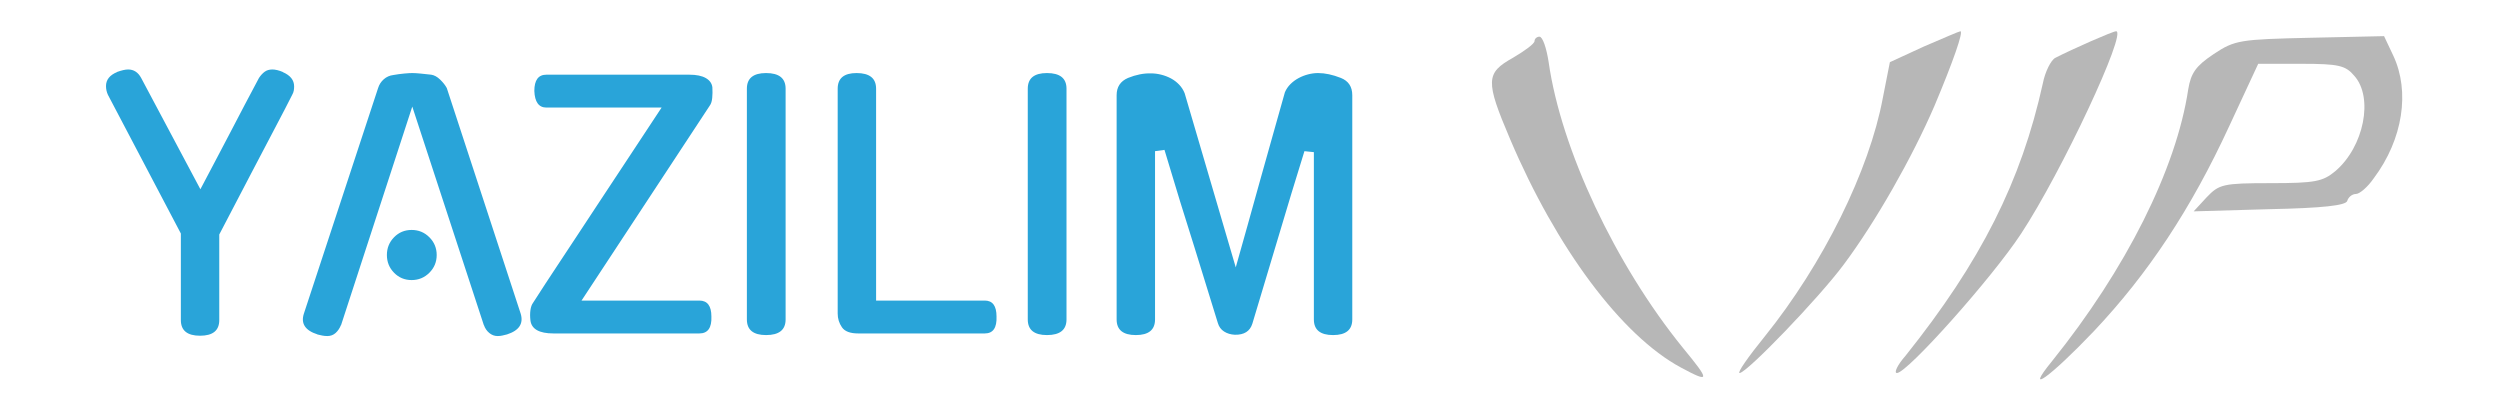 <?xml version="1.0" encoding="UTF-8" standalone="no"?>
<!-- Generator: Gravit.io -->
<svg xmlns="http://www.w3.org/2000/svg" xmlns:xlink="http://www.w3.org/1999/xlink" style="isolation:isolate" viewBox="0 0 2267.717 372.444" width="2267.717pt" height="372.444pt"><defs><clipPath id="_clipPath_lL3htKcWlDpdWm57BS95unjUbEnqEckl"><rect width="2267.717" height="372.444"/></clipPath></defs><g clip-path="url(#_clipPath_lL3htKcWlDpdWm57BS95unjUbEnqEckl)"><rect width="2267.717" height="372.444" style="fill:rgb(18,18,18)" fill-opacity="0"/><g filter="url(#atSWQ1PyiqzGYnsQ8OSE0qdBo3k4aXCh)"><g><g><path d=" M 1524.83 333.436 C 1470.702 304.404 1411.654 224.688 1369.827 126.274 C 1347.192 73.131 1347.684 66.242 1372.288 52.464 C 1383.113 46.067 1391.971 39.67 1391.971 37.209 C 1391.971 35.241 1393.939 33.273 1396.399 33.273 C 1399.352 33.273 1402.796 43.606 1404.765 56.4 C 1416.082 135.624 1465.29 239.943 1526.307 315.229 C 1551.402 345.738 1551.402 347.706 1524.83 333.436 Z " fill="rgb(183,183,183)"/><path d=" M 1861.409 327.531 C 1928.33 244.371 1974.093 153.338 1984.919 81.004 C 1987.379 66.242 1991.808 59.845 2008.046 49.019 C 2027.237 36.225 2032.158 35.733 2095.635 34.257 L 2162.557 32.781 L 2170.923 50.495 C 2186.177 82.972 2179.78 126.274 2153.208 161.703 C 2147.795 169.576 2140.414 175.973 2136.97 175.973 C 2133.525 175.973 2130.081 178.926 2129.096 182.37 C 2127.62 186.307 2107.445 188.767 2058.238 189.751 L 1989.84 191.72 L 2001.649 178.926 C 2012.967 167.116 2016.412 166.132 2059.714 166.132 C 2100.064 166.132 2106.953 164.656 2118.271 155.306 C 2144.351 133.163 2153.208 88.385 2135.493 68.702 C 2127.62 59.353 2121.223 57.876 2087.762 57.876 L 2048.396 57.876 L 2022.316 113.972 C 1987.379 189.751 1948.505 248.308 1899.298 300.467 C 1859.44 342.293 1835.329 359.516 1861.409 327.531 Z " fill="rgb(183,183,183)"/><path d=" M 1600.61 305.388 C 1653.754 239.451 1695.58 154.814 1707.882 88.877 L 1714.279 56.4 L 1745.279 42.13 C 1762.502 34.749 1777.264 28.352 1778.248 28.352 C 1781.201 28.352 1771.851 55.416 1754.629 96.258 C 1734.454 143.005 1701.485 201.069 1672.452 239.943 C 1649.817 270.451 1584.371 338.357 1577.974 338.357 C 1575.514 338.357 1585.847 323.595 1600.61 305.388 Z " fill="rgb(183,183,183)"/><path d=" M 1728.549 322.611 C 1796.947 236.99 1833.36 164.656 1853.043 75.591 C 1855.012 65.257 1860.424 54.432 1864.361 52.464 C 1879.615 44.59 1916.521 28.352 1919.473 28.352 C 1929.807 28.352 1870.266 155.798 1833.36 211.895 C 1807.28 251.752 1730.025 338.357 1720.676 338.357 C 1717.723 338.357 1721.168 330.976 1728.549 322.611 Z " fill="rgb(183,183,183)"/></g><path d=" M 198.894 212.709 L 198.894 290.358 L 198.894 290.358 Q 198.894 304.53 181.475 304.53 L 181.475 304.53 L 181.475 304.53 Q 164.056 304.53 164.056 290.358 L 164.056 290.358 L 164.056 211.823 L 97.921 86.05 L 97.921 86.05 Q 96.15 82.212 96.15 78.078 L 96.15 78.078 L 96.15 78.078 Q 96.15 69.516 106.188 65.383 L 106.188 65.383 L 105.893 65.383 L 105.893 65.383 Q 112.388 63.021 116.226 63.021 L 116.226 63.021 L 116.226 63.021 Q 123.903 63.021 128.036 70.697 L 128.036 70.697 L 181.77 171.67 L 181.77 171.67 Q 187.675 160.451 194.466 147.608 L 194.466 147.608 L 194.466 147.608 Q 201.256 134.765 208.194 121.479 L 208.194 121.479 L 208.194 121.479 Q 215.133 108.193 221.923 95.202 L 221.923 95.202 L 221.923 95.202 Q 228.714 82.212 234.914 70.697 L 234.914 70.697 L 234.914 70.697 Q 237.276 67.154 240.081 65.088 L 240.081 65.088 L 240.081 65.088 Q 242.885 63.021 247.019 63.021 L 247.019 63.021 L 247.019 63.021 Q 251.152 63.021 256.762 65.383 L 256.762 65.383 L 256.467 65.383 L 256.467 65.383 Q 266.8 69.812 266.8 78.374 L 266.8 78.374 L 266.8 78.374 Q 266.8 80.145 266.505 82.064 L 266.505 82.064 L 266.505 82.064 Q 266.21 83.983 265.029 86.05 L 265.029 86.05 L 265.029 86.05 Q 262.371 91.364 258.386 99.041 L 258.386 99.041 L 258.386 99.041 Q 254.4 106.717 247.166 120.446 L 247.166 120.446 L 247.166 120.446 Q 239.933 134.175 228.418 156.17 L 228.418 156.17 L 228.418 156.17 Q 216.904 178.166 198.894 212.709 L 198.894 212.709 L 198.894 212.709 Z  M 438.926 295.082 L 373.973 96.679 L 309.315 295.082 L 309.315 294.787 L 309.315 294.787 Q 307.544 299.215 304.443 302.02 L 304.443 302.02 L 304.443 302.02 Q 301.343 304.825 296.915 304.825 L 296.915 304.825 L 296.915 304.825 Q 294.553 304.825 292.339 304.382 L 292.339 304.382 L 292.339 304.382 Q 290.124 303.939 287.762 303.349 L 287.762 303.349 L 288.057 303.349 L 288.057 303.349 Q 271.229 298.034 275.657 284.453 L 275.657 284.453 L 342.973 79.85 L 342.973 79.85 Q 344.449 75.126 348.139 71.878 L 348.139 71.878 L 348.139 71.878 Q 351.83 68.631 356.849 68.04 L 356.849 68.04 L 356.849 68.04 Q 361.868 67.154 366.592 66.712 L 366.592 66.712 L 366.592 66.712 Q 371.316 66.269 373.973 66.269 L 373.973 66.269 L 373.973 66.269 Q 376.63 66.269 381.354 66.712 L 381.354 66.712 L 381.354 66.712 Q 386.078 67.154 391.097 67.745 L 391.097 67.745 L 391.097 67.745 Q 395.231 68.335 399.216 72.174 L 399.216 72.174 L 399.216 72.174 Q 403.202 76.012 405.269 79.85 L 405.269 79.85 L 405.269 79.85 Q 421.802 130.632 438.779 182.151 L 438.779 182.151 L 438.779 182.151 Q 455.755 233.671 472.289 284.453 L 472.289 284.453 L 472.289 284.453 Q 476.422 298.034 459.889 303.349 L 459.889 303.349 L 459.889 303.349 Q 457.527 303.939 455.608 304.382 L 455.608 304.382 L 455.608 304.382 Q 453.689 304.825 451.327 304.825 L 451.327 304.825 L 451.327 304.825 Q 447.193 304.825 443.798 302.02 L 443.798 302.02 L 443.798 302.02 Q 440.403 299.215 438.926 294.787 L 438.926 294.787 L 438.926 295.082 L 438.926 295.082 Z  M 396.116 231.309 L 396.116 231.309 L 396.116 231.309 Q 396.116 240.757 389.473 247.4 L 389.473 247.4 L 389.473 247.4 Q 382.83 254.043 373.383 254.043 L 373.383 254.043 L 373.383 254.043 Q 363.935 254.043 357.44 247.4 L 357.44 247.4 L 357.44 247.4 Q 350.944 240.757 350.944 231.309 L 350.944 231.309 L 350.944 231.309 Q 350.944 221.862 357.44 215.219 L 357.44 215.219 L 357.44 215.219 Q 363.935 208.576 373.383 208.576 L 373.383 208.576 L 373.383 208.576 Q 382.83 208.576 389.473 215.219 L 389.473 215.219 L 389.473 215.219 Q 396.116 221.862 396.116 231.309 Z  M 600.129 97.564 L 495.613 97.564 L 495.613 97.564 Q 485.28 97.564 484.689 82.507 L 484.689 82.507 L 484.689 82.507 Q 484.689 67.745 495.613 67.745 L 495.613 67.745 L 625.225 67.745 L 625.225 67.745 Q 634.968 67.745 640.282 70.845 L 640.282 70.845 L 640.282 70.845 Q 645.596 73.945 646.187 79.259 L 646.187 79.259 L 646.187 79.259 Q 646.482 84.279 646.039 88.855 L 646.039 88.855 L 646.039 88.855 Q 645.596 93.431 643.825 95.793 L 643.825 95.793 L 527.499 272.643 L 634.377 272.643 L 634.377 272.643 Q 645.301 272.643 645.301 287.11 L 645.301 287.11 L 645.301 287.11 Q 645.892 302.463 634.377 302.463 L 634.377 302.463 L 502.108 302.463 L 502.108 302.463 Q 482.622 302.463 481.146 290.653 L 481.146 290.653 L 481.146 290.653 Q 480.556 285.634 481.146 281.353 L 481.146 281.353 L 481.146 281.353 Q 481.737 277.072 483.508 274.71 L 483.508 274.71 L 483.508 274.71 Q 488.823 266.443 494.58 257.586 L 494.58 257.586 L 494.58 257.586 Q 500.337 248.729 507.423 238.1 L 507.423 238.1 L 507.423 238.1 Q 514.509 227.471 523.218 214.185 L 523.218 214.185 L 523.218 214.185 Q 531.928 200.899 543.147 183.923 L 543.147 183.923 L 543.147 183.923 Q 554.366 166.946 568.39 145.689 L 568.39 145.689 L 568.39 145.689 Q 582.414 124.432 600.129 97.564 L 600.129 97.564 L 600.129 97.564 Z  M 712.616 80.44 L 712.616 289.767 L 712.616 289.767 Q 712.616 303.939 694.902 303.939 L 694.902 303.939 L 694.902 303.939 Q 677.483 303.939 677.483 289.767 L 677.483 289.767 L 677.483 80.44 L 677.483 80.44 Q 677.483 66.269 694.902 66.269 L 694.902 66.269 L 694.902 66.269 Q 712.616 66.269 712.616 80.44 L 712.616 80.44 L 712.616 80.44 Z  M 893.305 302.463 L 778.456 302.463 L 778.456 302.463 Q 767.532 302.463 763.693 296.853 L 763.693 296.853 L 763.693 296.853 Q 759.855 291.244 759.855 284.453 L 759.855 284.453 L 759.855 80.44 L 759.855 80.44 Q 759.855 66.269 776.979 66.269 L 776.979 66.269 L 776.979 66.269 Q 794.694 66.269 794.694 80.44 L 794.694 80.44 L 794.694 272.643 L 893.305 272.643 L 893.305 272.643 Q 903.934 272.643 903.934 287.11 L 903.934 287.11 L 903.934 287.11 Q 904.524 302.463 893.305 302.463 L 893.305 302.463 L 893.305 302.463 Z  M 967.411 80.44 L 967.411 289.767 L 967.411 289.767 Q 967.411 303.939 949.696 303.939 L 949.696 303.939 L 949.696 303.939 Q 932.277 303.939 932.277 289.767 L 932.277 289.767 L 932.277 80.44 L 932.277 80.44 Q 932.277 66.269 949.696 66.269 L 949.696 66.269 L 949.696 66.269 Q 967.411 66.269 967.411 80.44 L 967.411 80.44 L 967.411 80.44 Z  M 1195.633 66.269 L 1195.633 66.269 L 1195.633 66.269 Q 1205.081 66.269 1216.3 70.697 L 1216.3 70.697 L 1216.3 70.697 Q 1226.634 74.831 1226.634 86.345 L 1226.634 86.345 L 1226.634 289.767 L 1226.634 289.767 Q 1226.634 303.939 1209.215 303.939 L 1209.215 303.939 L 1209.215 303.939 Q 1191.795 303.939 1191.795 289.767 L 1191.795 289.767 L 1191.795 138.013 L 1183.233 137.127 L 1171.424 175.508 L 1135.994 293.606 L 1135.994 293.606 Q 1132.747 303.939 1120.051 303.644 L 1120.051 303.644 L 1120.051 303.644 Q 1114.442 303.349 1110.308 300.691 L 1110.308 300.691 L 1110.308 300.691 Q 1106.175 298.034 1104.699 293.015 L 1104.699 293.015 L 1083.441 224.224 L 1083.441 224.224 Q 1076.946 203.852 1070.451 182.742 L 1070.451 182.742 L 1070.451 182.742 Q 1063.955 161.632 1056.279 135.946 L 1056.279 135.946 L 1047.717 137.127 L 1047.717 289.767 L 1047.717 289.767 Q 1047.717 303.939 1030.298 303.939 L 1030.298 303.939 L 1030.298 303.939 Q 1012.878 303.939 1012.878 289.767 L 1012.878 289.767 L 1012.878 86.345 L 1012.878 86.345 Q 1012.878 75.126 1023.212 70.697 L 1023.212 70.697 L 1023.212 70.697 Q 1034.136 66.269 1044.174 66.564 L 1044.174 66.564 L 1044.174 66.564 Q 1048.603 66.564 1053.326 67.745 L 1053.326 67.745 L 1053.326 67.745 Q 1058.05 68.926 1062.184 71.14 L 1062.184 71.14 L 1062.184 71.14 Q 1066.317 73.355 1069.565 76.75 L 1069.565 76.75 L 1069.565 76.75 Q 1072.812 80.145 1074.584 84.574 L 1074.584 84.574 L 1120.937 242.529 L 1120.937 242.529 Q 1125.956 225.109 1131.566 204.738 L 1131.566 204.738 L 1131.566 204.738 Q 1137.175 184.366 1143.08 163.404 L 1143.08 163.404 L 1143.08 163.404 Q 1148.985 142.441 1154.742 121.922 L 1154.742 121.922 L 1154.742 121.922 Q 1160.5 101.403 1165.519 83.688 L 1165.519 83.688 L 1165.519 83.688 Q 1167.29 79.555 1170.538 76.307 L 1170.538 76.307 L 1170.538 76.307 Q 1173.785 73.059 1177.919 70.845 L 1177.919 70.845 L 1177.919 70.845 Q 1182.052 68.631 1186.629 67.45 L 1186.629 67.45 L 1186.629 67.45 Q 1191.205 66.269 1195.633 66.269 Z " fill="rgb(41,164,217)"/></g></g><defs><filter id="atSWQ1PyiqzGYnsQ8OSE0qdBo3k4aXCh" x="-200%" y="-200%" width="400%" height="400%" filterUnits="objectBoundingBox" color-interpolation-filters="sRGB"><feGaussianBlur xmlns="http://www.w3.org/2000/svg" in="SourceGraphic" stdDeviation="2.147"/><feOffset xmlns="http://www.w3.org/2000/svg" dx="0" dy="0" result="pf_100_offsetBlur"/><feFlood xmlns="http://www.w3.org/2000/svg" flood-color="#000000" flood-opacity="0.65"/><feComposite xmlns="http://www.w3.org/2000/svg" in2="pf_100_offsetBlur" operator="in" result="pf_100_dropShadow"/><feBlend xmlns="http://www.w3.org/2000/svg" in="SourceGraphic" in2="pf_100_dropShadow" mode="normal"/></filter></defs></g></svg>